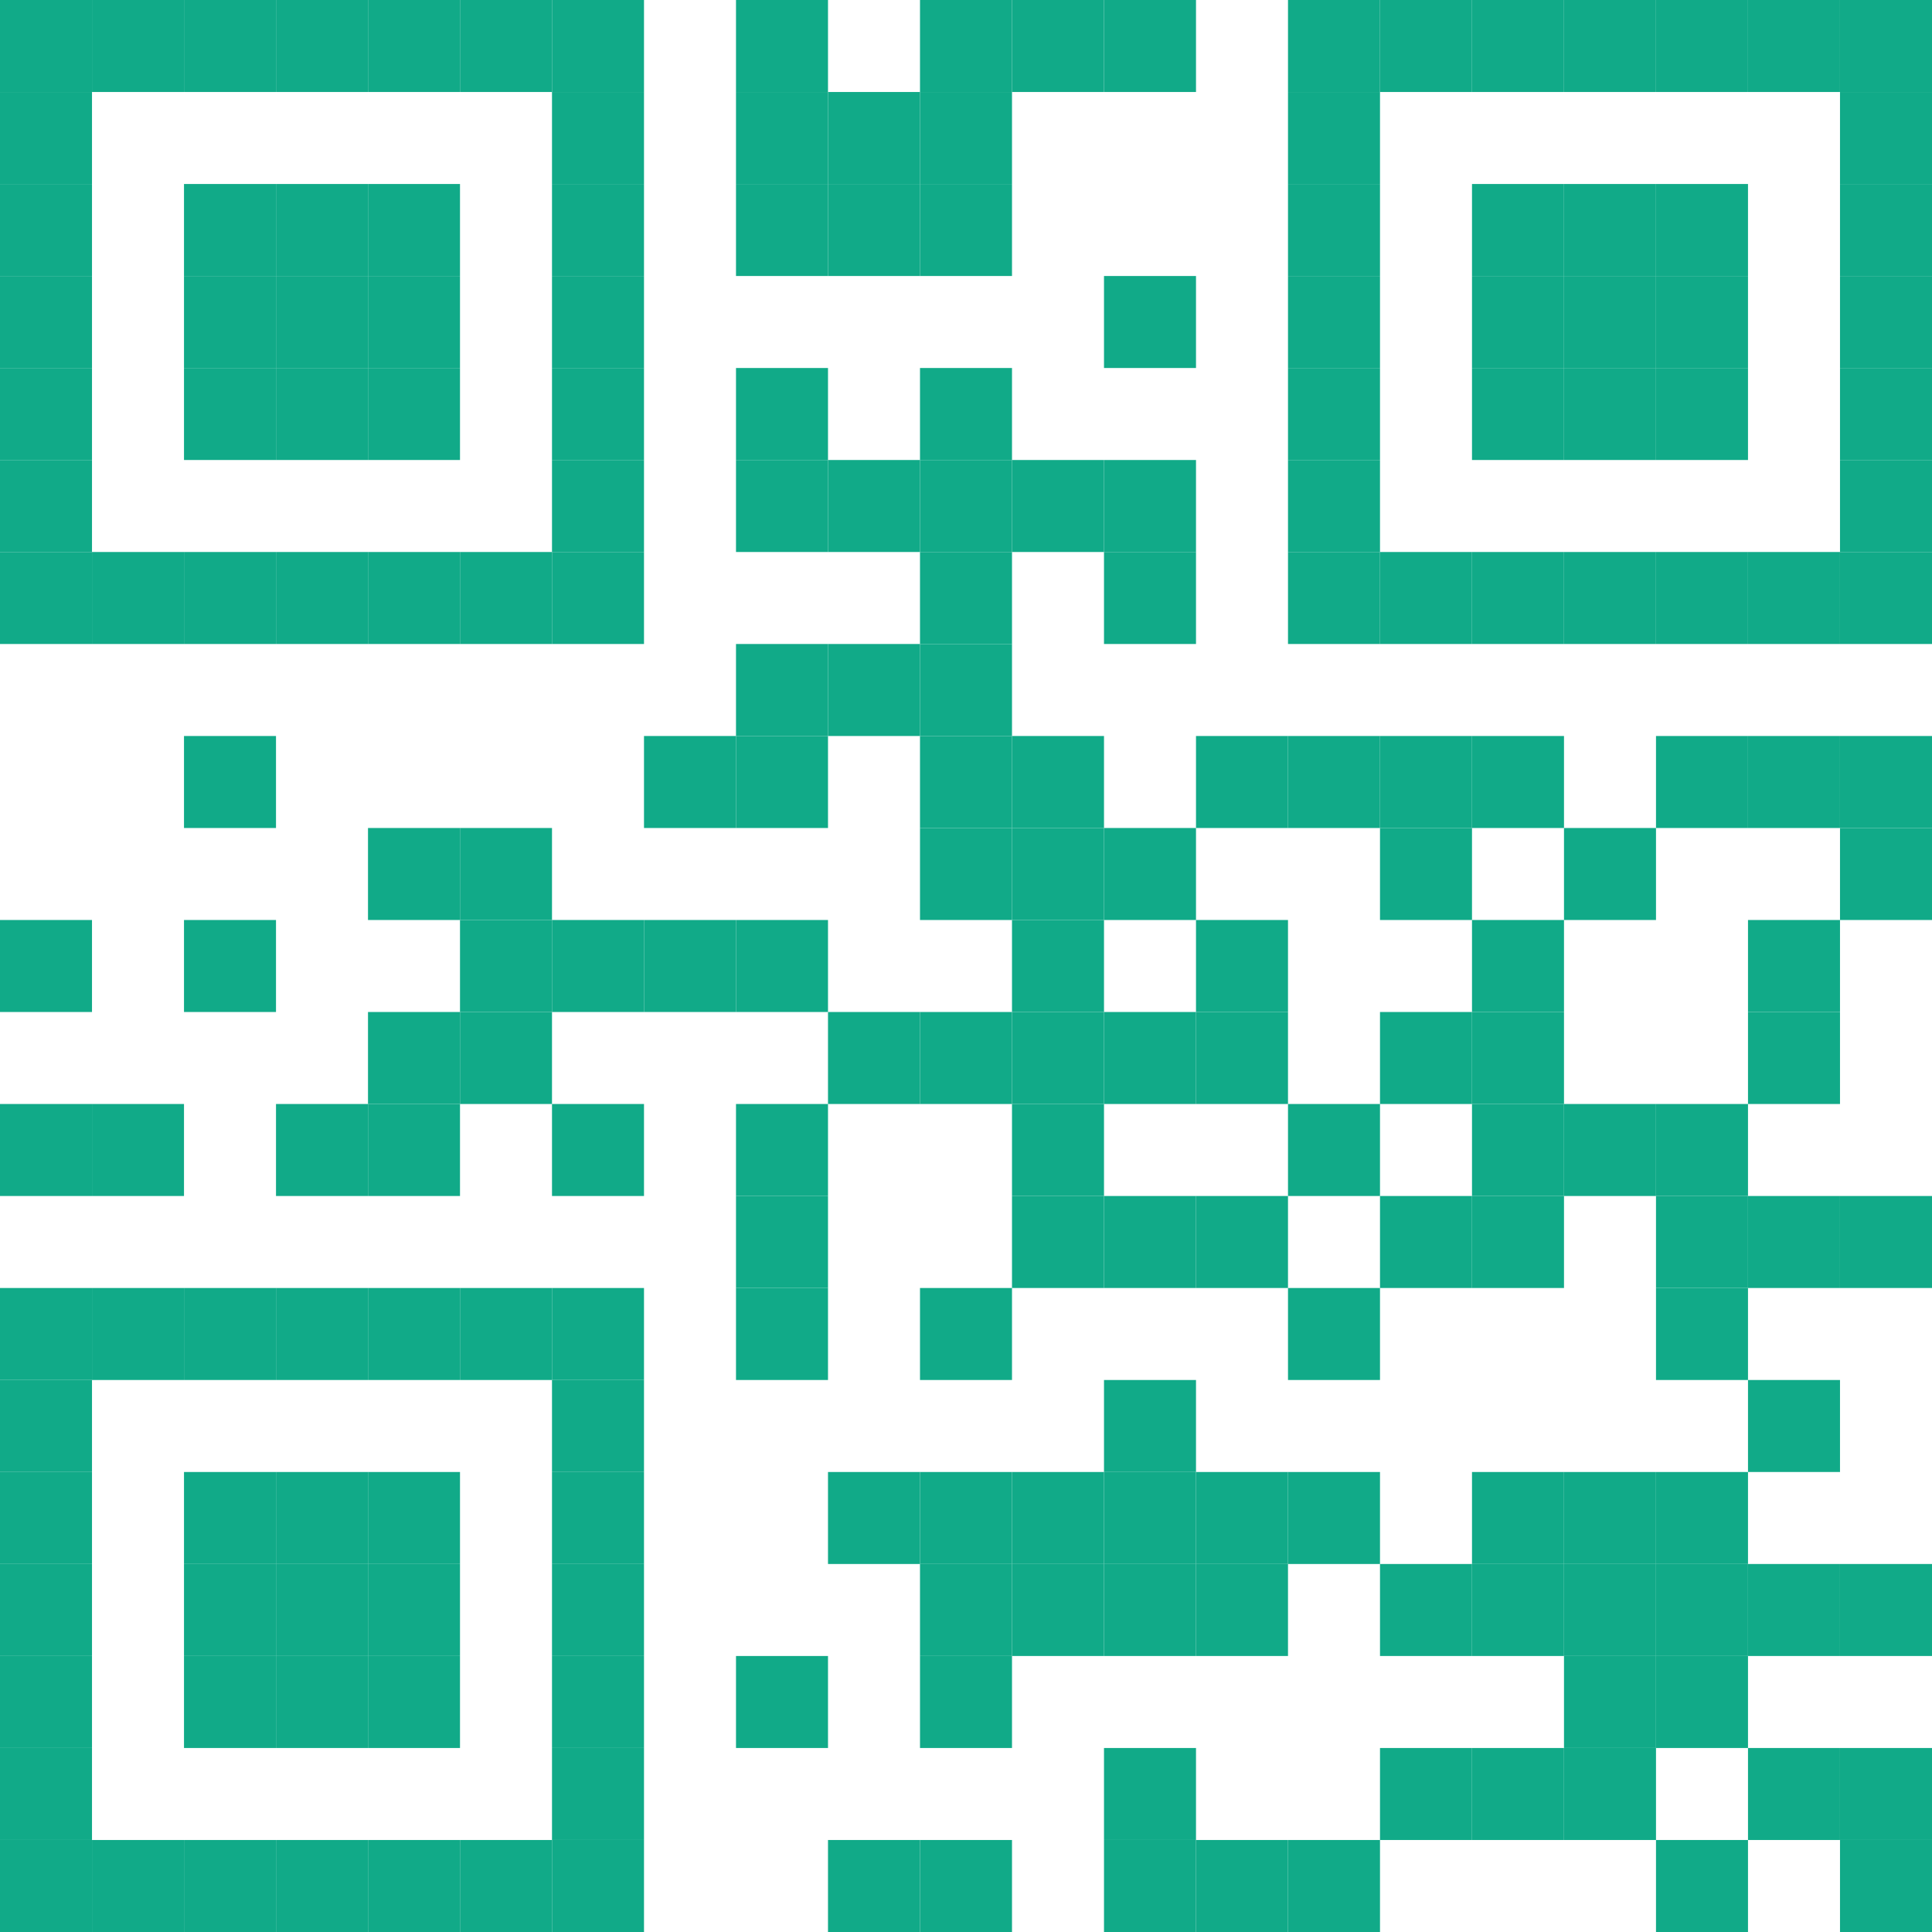 <svg height="210" width="210" xlink="http://www.w3.org/1999/xlink" xmlns="http://www.w3.org/2000/svg"><rect fill="#ffffff" height="100%" width="100%"/><g fill="#11AA88"><rect height="10" width="10" x="0" y="200"/><rect height="10" width="10" x="0" y="190"/><rect height="10" width="10" x="0" y="180"/><rect height="10" width="10" x="0" y="170"/><rect height="10" width="10" x="0" y="160"/><rect height="10" width="10" x="0" y="150"/><rect height="10" width="10" x="0" y="140"/><rect height="10" width="10" x="0" y="120"/><rect height="10" width="10" x="0" y="100"/><rect height="10" width="10" x="0" y="60"/><rect height="10" width="10" x="0" y="50"/><rect height="10" width="10" x="0" y="40"/><rect height="10" width="10" x="0" y="30"/><rect height="10" width="10" x="0" y="20"/><rect height="10" width="10" x="0" y="10"/><rect height="10" width="10" x="0" y="0"/><rect height="10" width="10" x="10" y="200"/><rect height="10" width="10" x="10" y="140"/><rect height="10" width="10" x="10" y="120"/><rect height="10" width="10" x="10" y="60"/><rect height="10" width="10" x="10" y="0"/><rect height="10" width="10" x="20" y="200"/><rect height="10" width="10" x="20" y="180"/><rect height="10" width="10" x="20" y="170"/><rect height="10" width="10" x="20" y="160"/><rect height="10" width="10" x="20" y="140"/><rect height="10" width="10" x="20" y="100"/><rect height="10" width="10" x="20" y="80"/><rect height="10" width="10" x="20" y="60"/><rect height="10" width="10" x="20" y="40"/><rect height="10" width="10" x="20" y="30"/><rect height="10" width="10" x="20" y="20"/><rect height="10" width="10" x="20" y="0"/><rect height="10" width="10" x="30" y="200"/><rect height="10" width="10" x="30" y="180"/><rect height="10" width="10" x="30" y="170"/><rect height="10" width="10" x="30" y="160"/><rect height="10" width="10" x="30" y="140"/><rect height="10" width="10" x="30" y="120"/><rect height="10" width="10" x="30" y="60"/><rect height="10" width="10" x="30" y="40"/><rect height="10" width="10" x="30" y="30"/><rect height="10" width="10" x="30" y="20"/><rect height="10" width="10" x="30" y="0"/><rect height="10" width="10" x="40" y="200"/><rect height="10" width="10" x="40" y="180"/><rect height="10" width="10" x="40" y="170"/><rect height="10" width="10" x="40" y="160"/><rect height="10" width="10" x="40" y="140"/><rect height="10" width="10" x="40" y="120"/><rect height="10" width="10" x="40" y="110"/><rect height="10" width="10" x="40" y="90"/><rect height="10" width="10" x="40" y="60"/><rect height="10" width="10" x="40" y="40"/><rect height="10" width="10" x="40" y="30"/><rect height="10" width="10" x="40" y="20"/><rect height="10" width="10" x="40" y="0"/><rect height="10" width="10" x="50" y="200"/><rect height="10" width="10" x="50" y="140"/><rect height="10" width="10" x="50" y="110"/><rect height="10" width="10" x="50" y="100"/><rect height="10" width="10" x="50" y="90"/><rect height="10" width="10" x="50" y="60"/><rect height="10" width="10" x="50" y="0"/><rect height="10" width="10" x="60" y="200"/><rect height="10" width="10" x="60" y="190"/><rect height="10" width="10" x="60" y="180"/><rect height="10" width="10" x="60" y="170"/><rect height="10" width="10" x="60" y="160"/><rect height="10" width="10" x="60" y="150"/><rect height="10" width="10" x="60" y="140"/><rect height="10" width="10" x="60" y="120"/><rect height="10" width="10" x="60" y="100"/><rect height="10" width="10" x="60" y="60"/><rect height="10" width="10" x="60" y="50"/><rect height="10" width="10" x="60" y="40"/><rect height="10" width="10" x="60" y="30"/><rect height="10" width="10" x="60" y="20"/><rect height="10" width="10" x="60" y="10"/><rect height="10" width="10" x="60" y="0"/><rect height="10" width="10" x="70" y="100"/><rect height="10" width="10" x="70" y="80"/><rect height="10" width="10" x="80" y="180"/><rect height="10" width="10" x="80" y="140"/><rect height="10" width="10" x="80" y="130"/><rect height="10" width="10" x="80" y="120"/><rect height="10" width="10" x="80" y="100"/><rect height="10" width="10" x="80" y="80"/><rect height="10" width="10" x="80" y="70"/><rect height="10" width="10" x="80" y="50"/><rect height="10" width="10" x="80" y="40"/><rect height="10" width="10" x="80" y="20"/><rect height="10" width="10" x="80" y="10"/><rect height="10" width="10" x="80" y="0"/><rect height="10" width="10" x="90" y="200"/><rect height="10" width="10" x="90" y="160"/><rect height="10" width="10" x="90" y="110"/><rect height="10" width="10" x="90" y="70"/><rect height="10" width="10" x="90" y="50"/><rect height="10" width="10" x="90" y="20"/><rect height="10" width="10" x="90" y="10"/><rect height="10" width="10" x="100" y="200"/><rect height="10" width="10" x="100" y="180"/><rect height="10" width="10" x="100" y="170"/><rect height="10" width="10" x="100" y="160"/><rect height="10" width="10" x="100" y="140"/><rect height="10" width="10" x="100" y="110"/><rect height="10" width="10" x="100" y="90"/><rect height="10" width="10" x="100" y="80"/><rect height="10" width="10" x="100" y="70"/><rect height="10" width="10" x="100" y="60"/><rect height="10" width="10" x="100" y="50"/><rect height="10" width="10" x="100" y="40"/><rect height="10" width="10" x="100" y="20"/><rect height="10" width="10" x="100" y="10"/><rect height="10" width="10" x="100" y="0"/><rect height="10" width="10" x="110" y="170"/><rect height="10" width="10" x="110" y="160"/><rect height="10" width="10" x="110" y="130"/><rect height="10" width="10" x="110" y="120"/><rect height="10" width="10" x="110" y="110"/><rect height="10" width="10" x="110" y="100"/><rect height="10" width="10" x="110" y="90"/><rect height="10" width="10" x="110" y="80"/><rect height="10" width="10" x="110" y="50"/><rect height="10" width="10" x="110" y="0"/><rect height="10" width="10" x="120" y="200"/><rect height="10" width="10" x="120" y="190"/><rect height="10" width="10" x="120" y="170"/><rect height="10" width="10" x="120" y="160"/><rect height="10" width="10" x="120" y="150"/><rect height="10" width="10" x="120" y="130"/><rect height="10" width="10" x="120" y="110"/><rect height="10" width="10" x="120" y="90"/><rect height="10" width="10" x="120" y="60"/><rect height="10" width="10" x="120" y="50"/><rect height="10" width="10" x="120" y="30"/><rect height="10" width="10" x="120" y="0"/><rect height="10" width="10" x="130" y="200"/><rect height="10" width="10" x="130" y="170"/><rect height="10" width="10" x="130" y="160"/><rect height="10" width="10" x="130" y="130"/><rect height="10" width="10" x="130" y="110"/><rect height="10" width="10" x="130" y="100"/><rect height="10" width="10" x="130" y="80"/><rect height="10" width="10" x="140" y="200"/><rect height="10" width="10" x="140" y="160"/><rect height="10" width="10" x="140" y="140"/><rect height="10" width="10" x="140" y="120"/><rect height="10" width="10" x="140" y="80"/><rect height="10" width="10" x="140" y="60"/><rect height="10" width="10" x="140" y="50"/><rect height="10" width="10" x="140" y="40"/><rect height="10" width="10" x="140" y="30"/><rect height="10" width="10" x="140" y="20"/><rect height="10" width="10" x="140" y="10"/><rect height="10" width="10" x="140" y="0"/><rect height="10" width="10" x="150" y="190"/><rect height="10" width="10" x="150" y="170"/><rect height="10" width="10" x="150" y="130"/><rect height="10" width="10" x="150" y="110"/><rect height="10" width="10" x="150" y="90"/><rect height="10" width="10" x="150" y="80"/><rect height="10" width="10" x="150" y="60"/><rect height="10" width="10" x="150" y="0"/><rect height="10" width="10" x="160" y="190"/><rect height="10" width="10" x="160" y="170"/><rect height="10" width="10" x="160" y="160"/><rect height="10" width="10" x="160" y="130"/><rect height="10" width="10" x="160" y="120"/><rect height="10" width="10" x="160" y="110"/><rect height="10" width="10" x="160" y="100"/><rect height="10" width="10" x="160" y="80"/><rect height="10" width="10" x="160" y="60"/><rect height="10" width="10" x="160" y="40"/><rect height="10" width="10" x="160" y="30"/><rect height="10" width="10" x="160" y="20"/><rect height="10" width="10" x="160" y="0"/><rect height="10" width="10" x="170" y="190"/><rect height="10" width="10" x="170" y="180"/><rect height="10" width="10" x="170" y="170"/><rect height="10" width="10" x="170" y="160"/><rect height="10" width="10" x="170" y="120"/><rect height="10" width="10" x="170" y="90"/><rect height="10" width="10" x="170" y="60"/><rect height="10" width="10" x="170" y="40"/><rect height="10" width="10" x="170" y="30"/><rect height="10" width="10" x="170" y="20"/><rect height="10" width="10" x="170" y="0"/><rect height="10" width="10" x="180" y="200"/><rect height="10" width="10" x="180" y="180"/><rect height="10" width="10" x="180" y="170"/><rect height="10" width="10" x="180" y="160"/><rect height="10" width="10" x="180" y="140"/><rect height="10" width="10" x="180" y="130"/><rect height="10" width="10" x="180" y="120"/><rect height="10" width="10" x="180" y="80"/><rect height="10" width="10" x="180" y="60"/><rect height="10" width="10" x="180" y="40"/><rect height="10" width="10" x="180" y="30"/><rect height="10" width="10" x="180" y="20"/><rect height="10" width="10" x="180" y="0"/><rect height="10" width="10" x="190" y="190"/><rect height="10" width="10" x="190" y="170"/><rect height="10" width="10" x="190" y="150"/><rect height="10" width="10" x="190" y="130"/><rect height="10" width="10" x="190" y="110"/><rect height="10" width="10" x="190" y="100"/><rect height="10" width="10" x="190" y="80"/><rect height="10" width="10" x="190" y="60"/><rect height="10" width="10" x="190" y="0"/><rect height="10" width="10" x="200" y="200"/><rect height="10" width="10" x="200" y="190"/><rect height="10" width="10" x="200" y="170"/><rect height="10" width="10" x="200" y="130"/><rect height="10" width="10" x="200" y="90"/><rect height="10" width="10" x="200" y="80"/><rect height="10" width="10" x="200" y="60"/><rect height="10" width="10" x="200" y="50"/><rect height="10" width="10" x="200" y="40"/><rect height="10" width="10" x="200" y="30"/><rect height="10" width="10" x="200" y="20"/><rect height="10" width="10" x="200" y="10"/><rect height="10" width="10" x="200" y="0"/></g></svg>